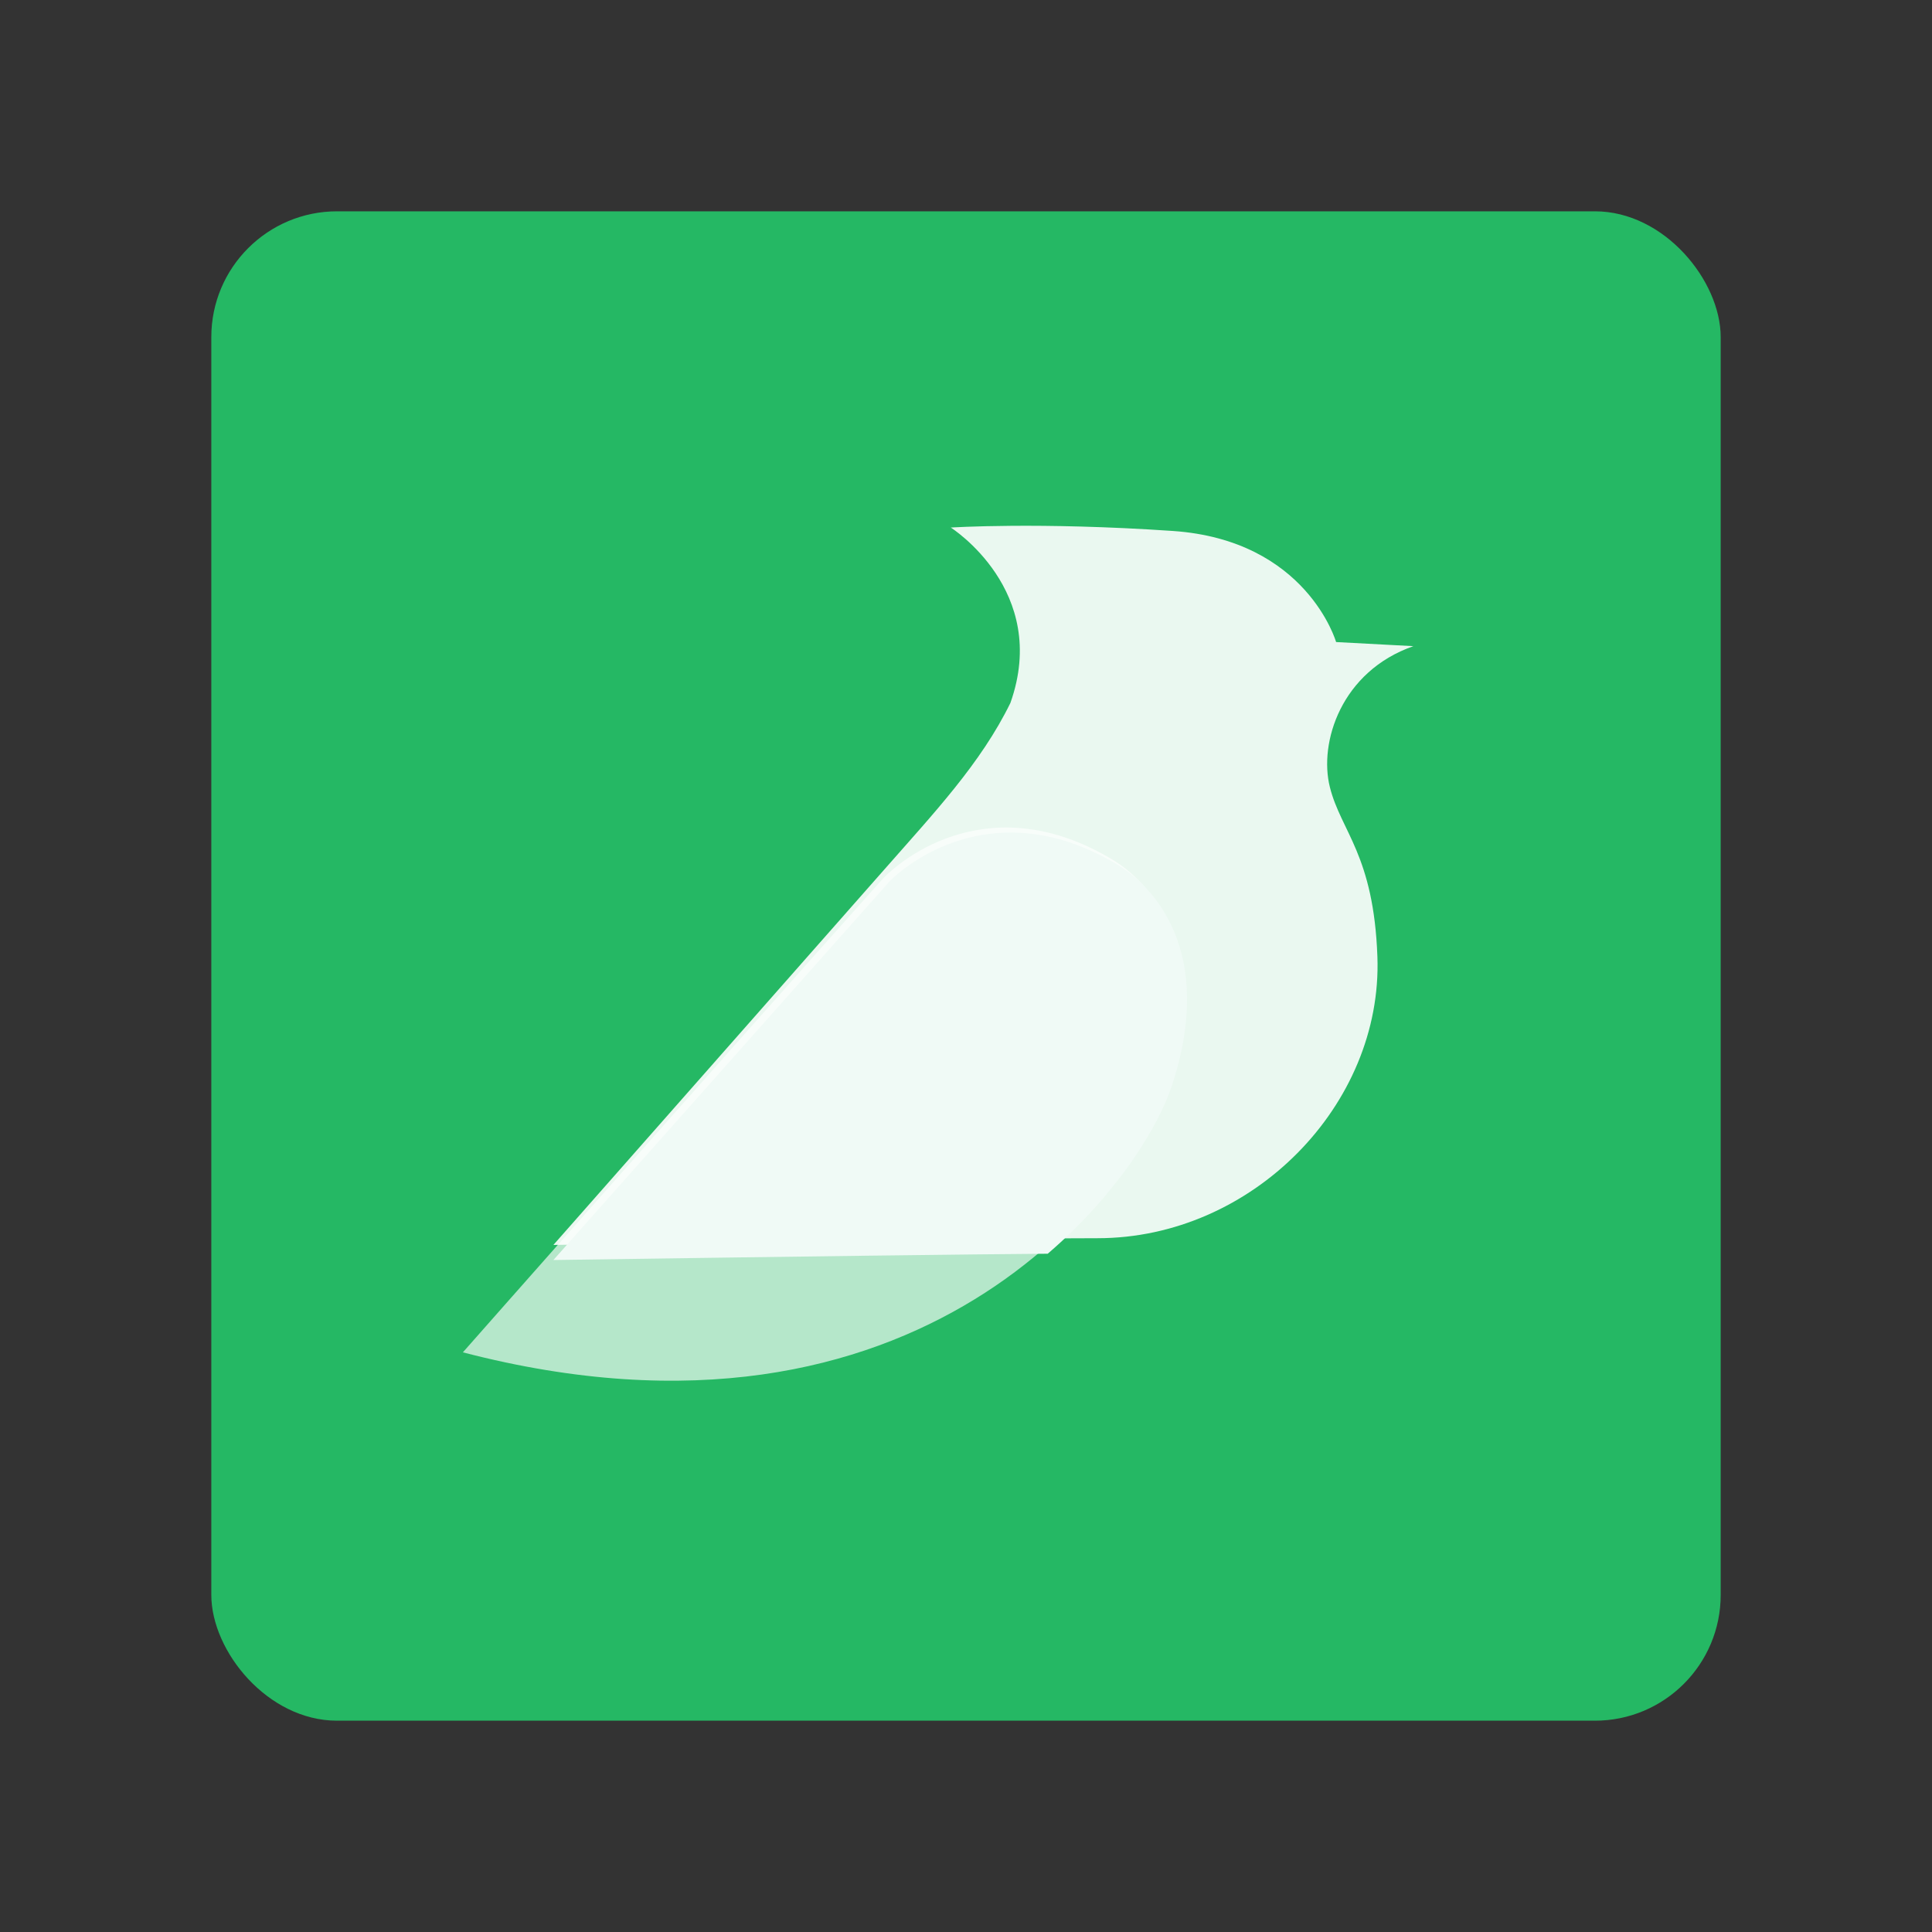 <svg xmlns="http://www.w3.org/2000/svg" viewBox="0 0 256 256"
     id="book-icon-yuque">
    <rect x="0" y="0" width="256" height="256" fill="#333333" stroke="none"/>
    <g fill="none" fill-rule="evenodd">
        <g>
            <g transform="translate(28 28)">
                <rect fill="#25B864" width="200" height="200" rx="16.667"></rect>
                <g opacity=".9" transform="translate(33.333 41.667)">
                    <path fill="#FFF"
                          d="M125.948 15.952l-10.241-.544S111.833 1.898 94.057.687C76.281-.525 64.65.236 64.65.236s13.186 8.345 7.902 23.236c-3.927 8.031-10.139 14.594-16.762 22.135L11.995 95.294c40.768-.595 64.803-.892 72.106-.892 20.48 0 37.787-17.655 37.079-37.3-.487-13.5-4.81-16.55-6.297-22.464-1.486-5.912 1.489-15.342 11.065-18.686z"
                          id="book-icon-yuque_c"></path>
                    <path fill-opacity=".4"
                          d="M125.948 15.952l-10.241-.544S111.833 1.898 94.057.687C76.281-.525 64.65.236 64.65.236s13.186 8.345 7.902 23.236c-3.927 8.031-10.139 14.594-16.762 22.135L11.995 95.294c40.768-.595 64.803-.892 72.106-.892 20.48 0 37.787-17.655 37.079-37.3-.487-13.5-4.81-16.55-6.297-22.464-1.486-5.912 1.489-15.342 11.065-18.686z"
                          id="book-icon-yuque_c"></path>
                </g>
                <path d="M88.672 88.774c-21.52 24.09-55.339 62.418-55.339 62.418 60.842 15.828 88.875-22.588 93.264-35.887 5.885-17.83-2.43-26.531-7.136-29.369-15.957-9.62-27.796-.512-30.789 2.838z"
                      fill="#FFF" opacity=".66"></path>
                <path d="M90.121 88.528c4.038-3.78 15.263-10.77 29.982-1.932 4.718 2.833 13.055 11.52 7.155 29.322-1.712 5.164-7.008 14.12-16.43 22.208-9.748.065-31.581.343-65.5.833L87.301 91.68c.916-1.035 1.824-2.051 2.718-3.055z"
                      fill="#F0FAF6"></path>
            </g>
        </g>
    </g>
</svg>